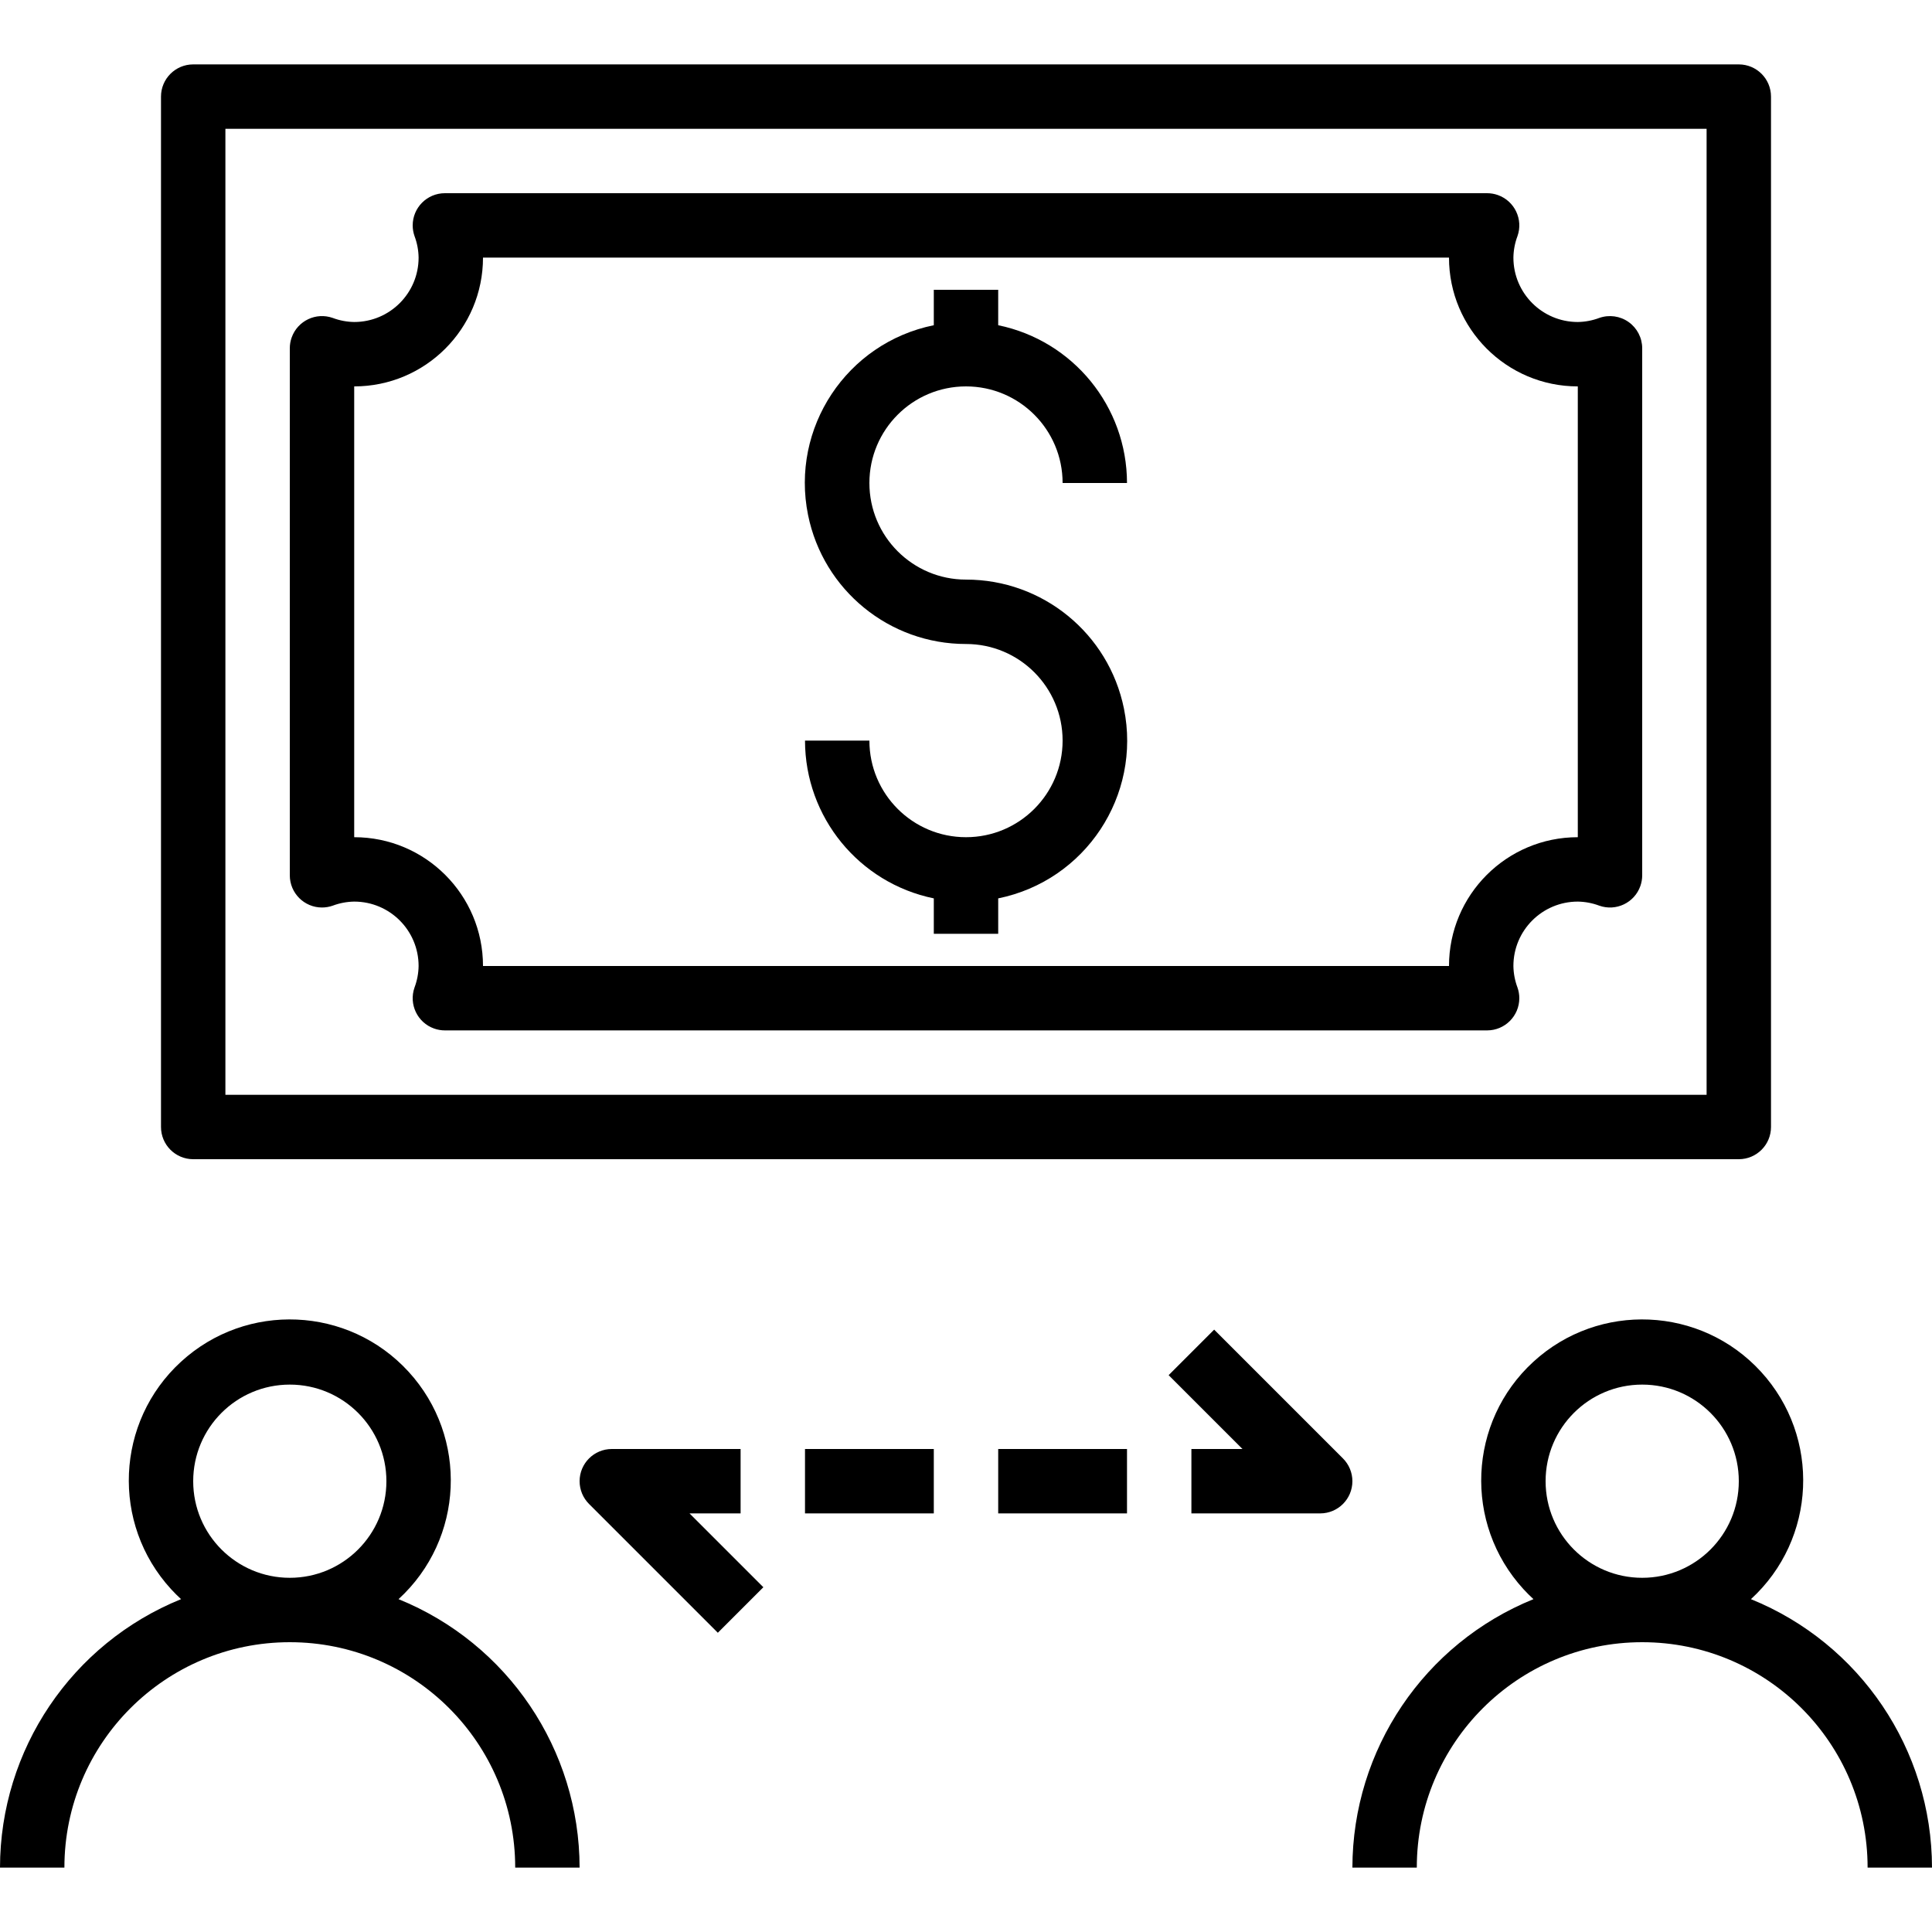 <?xml version="1.0" encoding="iso-8859-1"?>
<!-- Generator: Adobe Illustrator 19.0.0, SVG Export Plug-In . SVG Version: 6.00 Build 0)  -->
<svg version="1.1" id="Capa_1" xmlns="http://www.w3.org/2000/svg" xmlns:xlink="http://www.w3.org/1999/xlink" x="0px" y="0px"
	 viewBox="0 0 480 480" style="enable-background:new 0 0 480 480;" xml:space="preserve">
<g>
	<g>
		<path d="M404.616,80c-2.122-1.499-4.839-1.875-7.288-1.008c-1.705,0.64-3.507,0.981-5.328,1.008c-8.837,0-16-7.163-16-16
			c0.027-1.821,0.368-3.623,1.008-5.328c1.476-4.165-0.704-8.737-4.869-10.213c-0.857-0.304-1.759-0.459-2.667-0.459H110.528
			c-4.418,0.003-7.998,3.586-7.995,8.005c0,0.909,0.156,1.811,0.459,2.667c0.64,1.705,0.981,3.507,1.008,5.328
			c0,8.837-7.163,16-16,16c-1.821-0.027-3.623-0.368-5.328-1.008c-4.165-1.476-8.737,0.704-10.213,4.869
			c-0.304,0.857-0.459,1.759-0.459,2.667v130.944c0.003,4.418,3.586,7.998,8.005,7.995c0.909-0.001,1.811-0.156,2.667-0.459
			c1.705-0.64,3.507-0.981,5.328-1.008c8.837,0,16,7.163,16,16c-0.027,1.821-0.368,3.623-1.008,5.328
			c-1.476,4.165,0.704,8.737,4.869,10.213c0.857,0.304,1.759,0.459,2.667,0.459h258.944c4.418-0.003,7.998-3.586,7.995-8.005
			c0-0.909-0.156-1.811-0.459-2.667c-0.64-1.705-0.981-3.507-1.008-5.328c0-8.837,7.163-16,16-16
			c1.821,0.027,3.623,0.368,5.328,1.008c4.165,1.476,8.737-0.704,10.213-4.869c0.304-0.857,0.459-1.759,0.459-2.667V86.528
			C407.998,83.932,406.736,81.498,404.616,80z M392,208c-17.673,0-32,14.327-32,32H120c0-17.673-14.327-32-32-32V96
			c17.673,0,32-14.327,32-32h240c0,17.673,14.327,32,32,32V208z"/>
	</g>
</g>
<g>
	<g>
		<path d="M432,16H48c-4.418,0-8,3.582-8,8v256c0,4.418,3.582,8,8,8h384c4.418,0,8-3.582,8-8V24C440,19.582,436.418,16,432,16z
			 M424,272H56V32h368V272z"/>
	</g>
</g>
<g>
	<g>
		<path d="M279.24,176.04c-3.789-18.657-20.202-32.059-39.24-32.04c-13.255,0-24-10.745-24-24s10.745-24,24-24s24,10.745,24,24h16
			c-0.024-19.001-13.389-35.373-32-39.2V72h-16v8.8c-21.65,4.396-35.636,25.51-31.24,47.16c3.789,18.657,20.202,32.059,39.24,32.04
			c13.255,0,24,10.745,24,24s-10.745,24-24,24s-24-10.745-24-24h-16c0.024,19.001,13.389,35.373,32,39.2v8.8h16v-8.8
			C269.65,218.804,283.636,197.69,279.24,176.04z"/>
	</g>
</g>
<g>
	<g>
		<path d="M99.016,397.304c16.291-14.921,17.403-40.223,2.482-56.514s-40.223-17.403-56.514-2.482s-17.403,40.223-2.482,56.514
			c0.791,0.863,1.619,1.691,2.482,2.482C17.824,408.322,0.04,434.69,0,464h16c0-30.928,25.072-56,56-56c30.928,0,56,25.072,56,56h16
			C143.96,434.69,126.176,408.322,99.016,397.304z M72,392c-13.255,0-24-10.745-24-24s10.745-24,24-24s24,10.745,24,24
			S85.255,392,72,392z"/>
	</g>
</g>
<g>
	<g>
		<path d="M435.016,397.304c16.291-14.921,17.403-40.223,2.482-56.514s-40.223-17.403-56.514-2.482s-17.403,40.223-2.482,56.514
			c0.791,0.863,1.619,1.691,2.482,2.482C353.824,408.322,336.04,434.69,336,464h16c0-30.928,25.072-56,56-56
			c30.928,0,56,25.072,56,56h16C479.96,434.69,462.176,408.322,435.016,397.304z M408,392c-13.255,0-24-10.745-24-24
			s10.745-24,24-24s24,10.745,24,24S421.255,392,408,392z"/>
	</g>
</g>
<g>
	<g>
		<path d="M171.312,376H184v-16h-32c-4.418,0.001-7.999,3.583-7.998,8.002c0,2.121,0.843,4.154,2.342,5.654l32,32l11.312-11.312
			L171.312,376z"/>
	</g>
</g>
<g>
	<g>
		<rect x="200" y="360" width="32" height="16"/>
	</g>
</g>
<g>
	<g>
		<rect x="248" y="360" width="32" height="16"/>
	</g>
</g>
<g>
	<g>
		<path d="M333.656,362.344l-32-32l-11.312,11.312L308.688,360H296v16h32c4.418-0.001,7.999-3.583,7.998-8.002
			C335.998,365.878,335.155,363.844,333.656,362.344z"/>
	</g>
</g>
<g>
</g>
<g>
</g>
<g>
</g>
<g>
</g>
<g>
</g>
<g>
</g>
<g>
</g>
<g>
</g>
<g>
</g>
<g>
</g>
<g>
</g>
<g>
</g>
<g>
</g>
<g>
</g>
<g>
</g>
</svg>
